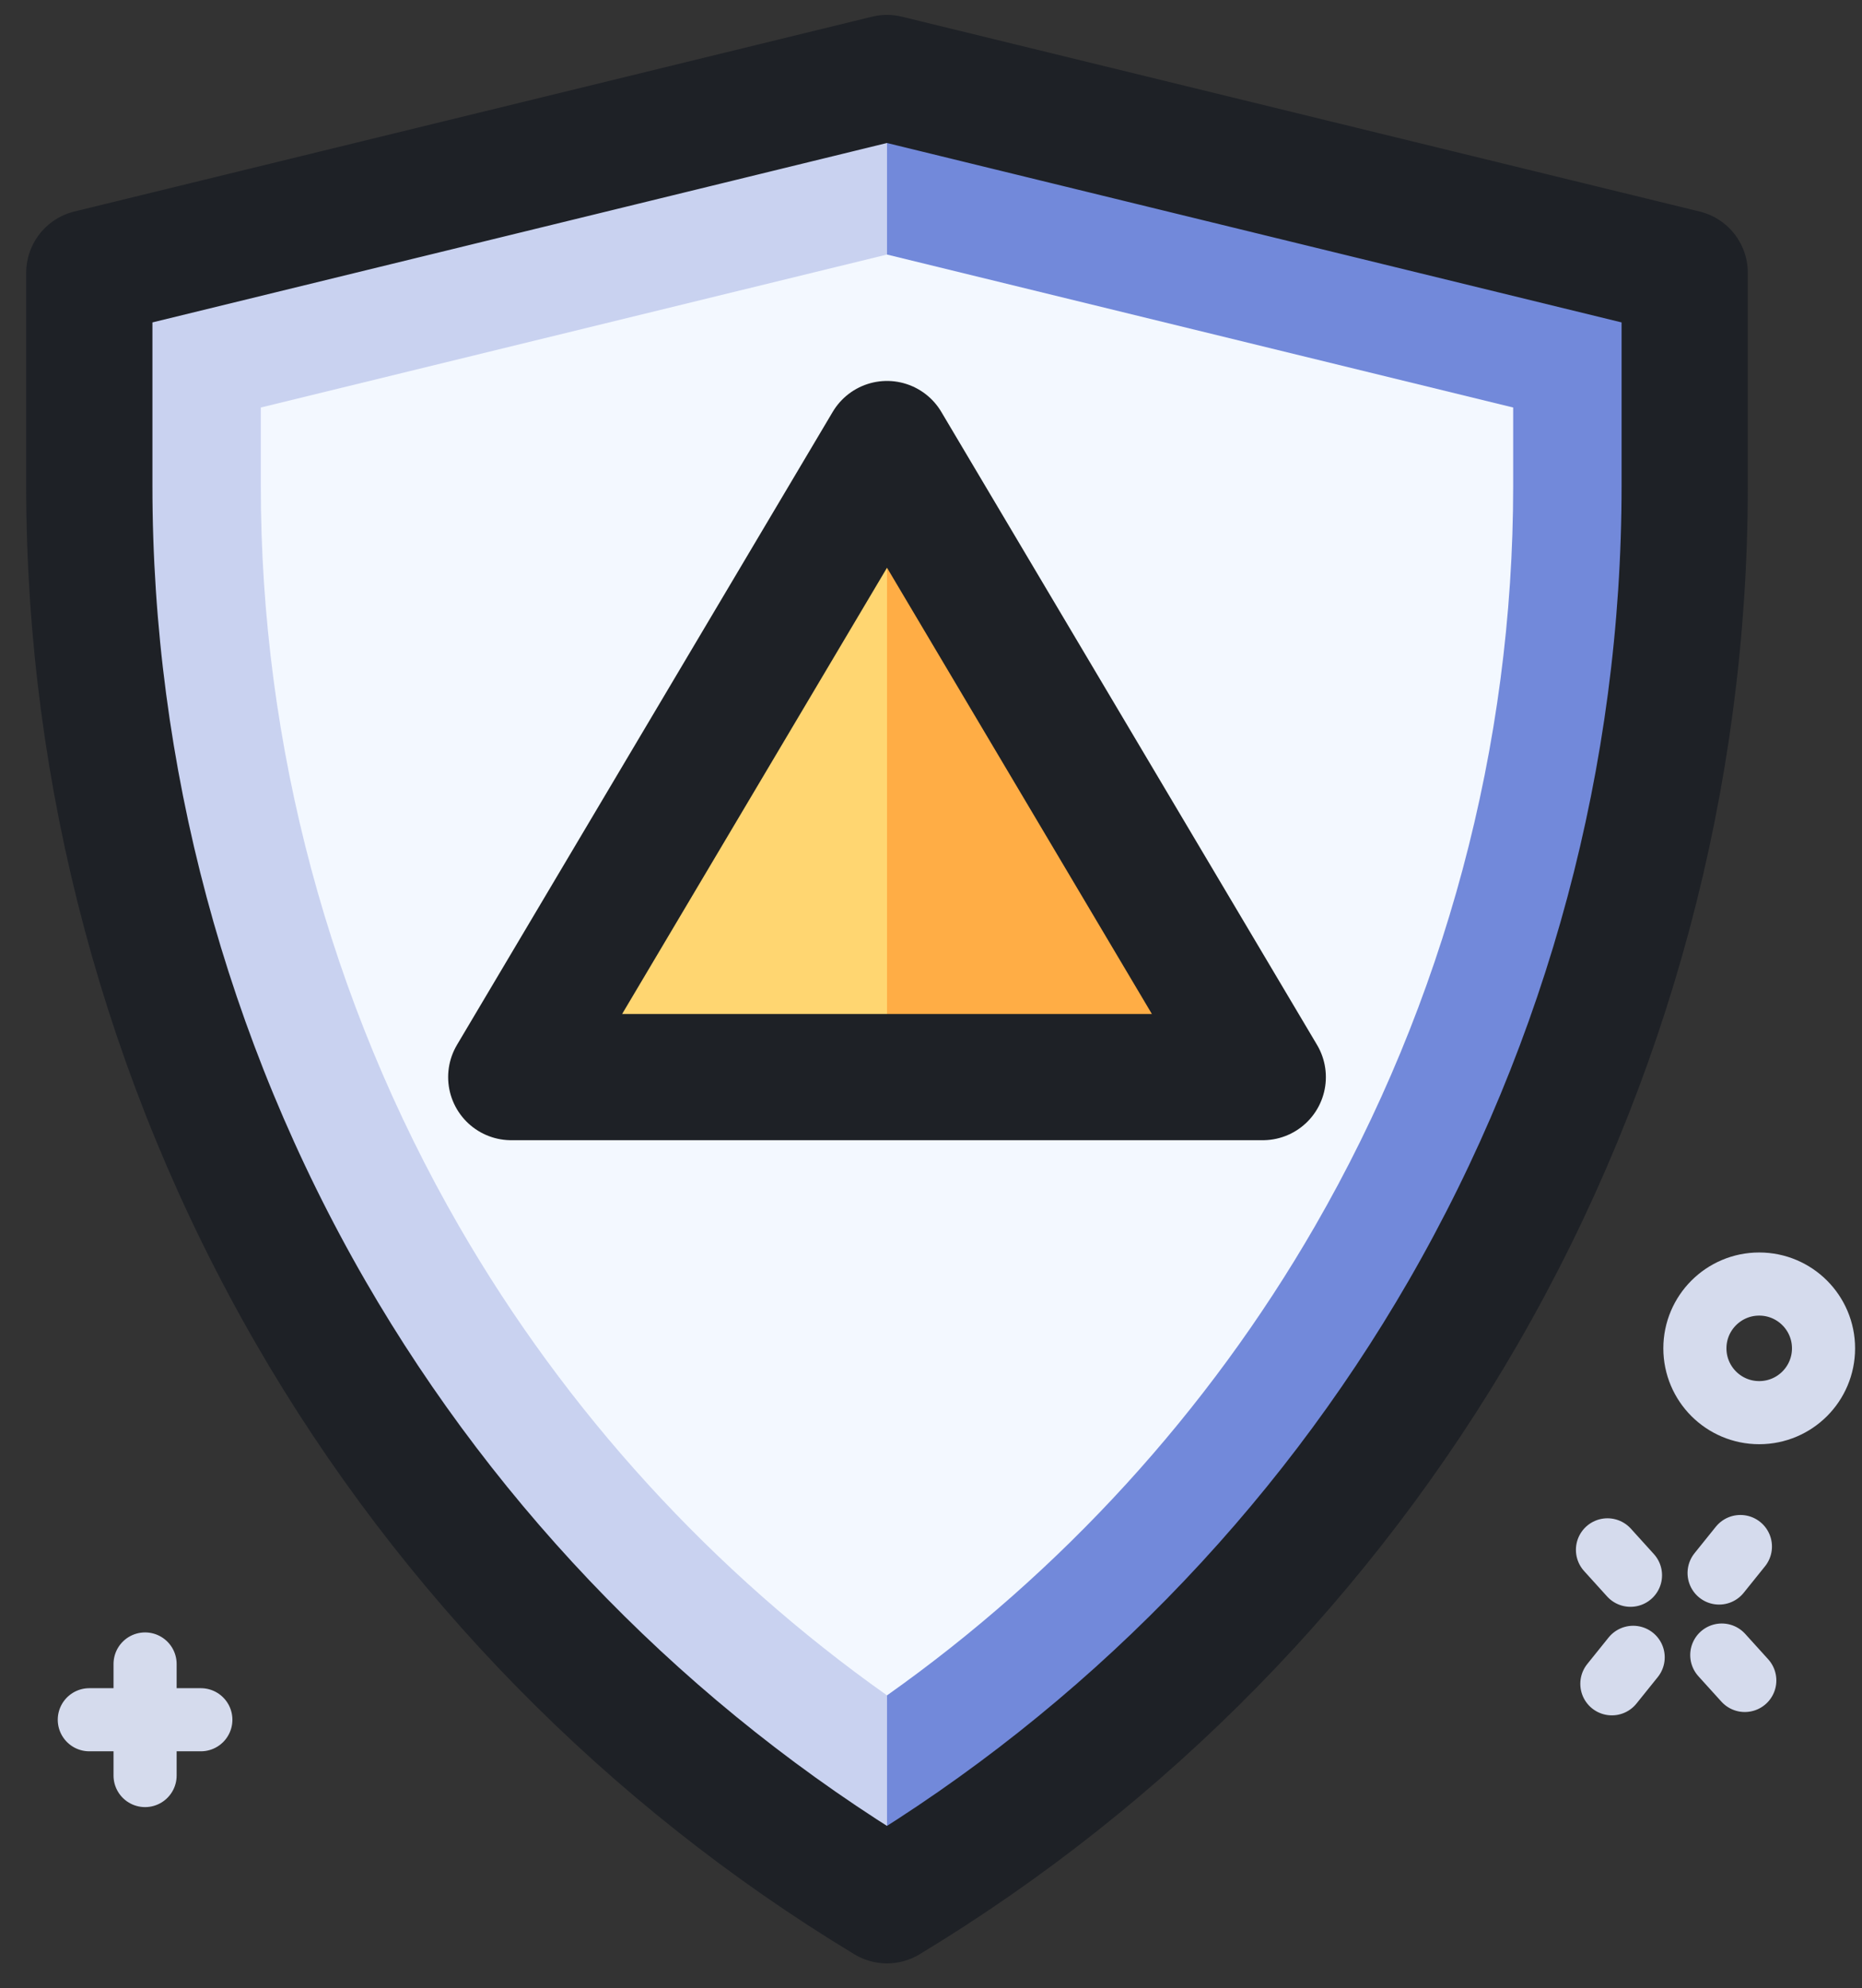 <svg width="59" height="63" viewBox="0 0 59 63" fill="none" xmlns="http://www.w3.org/2000/svg">
<rect x="0" y="0" width="59" height="63" fill="#333333" stroke="none"/>
<path fill-rule="evenodd" clip-rule="evenodd" d="M28.106 60.207C20.562 55.647 14.253 49.212 9.844 41.577C5.256 33.629 2.831 24.577 2.831 15.4V8.645L28.106 2.471L53.381 8.645V15.4C53.381 24.577 50.956 33.629 46.367 41.577C41.959 49.212 35.65 55.647 28.106 60.207Z" fill="#C9D2F0"/>
<path fill-rule="evenodd" clip-rule="evenodd" d="M28.106 60.207V2.471L53.381 8.645V15.4C53.381 24.577 50.956 33.629 46.367 41.577C41.959 49.212 35.65 55.647 28.106 60.207Z" fill="#7289DA"/>
<path fill-rule="evenodd" clip-rule="evenodd" d="M28.106 8.065L8.264 12.912V15.399C8.264 23.624 10.438 31.737 14.55 38.86C17.937 44.726 22.584 49.81 28.106 53.717C33.627 49.81 38.275 44.726 41.661 38.86C45.774 31.737 47.947 23.624 47.947 15.399V12.912L28.106 8.065Z" fill="#F3F8FF"/>
<path d="M12.86 6.196L14.485 5.799M19.07 4.679L28.105 2.472L53.382 8.645V15.4C53.382 24.577 50.956 33.629 46.367 41.577C41.959 49.212 35.65 55.647 28.105 60.208C20.561 55.647 14.252 49.212 9.844 41.577C5.256 33.629 2.83 24.577 2.83 15.4V8.645L8.264 7.318L19.07 4.679Z" stroke="#1E2126" stroke-width="4" stroke-linecap="round" stroke-linejoin="round"/>
<path fill-rule="evenodd" clip-rule="evenodd" d="M55.147 49.001L54.472 49.84L55.147 49.001ZM51.749 52.511L51.074 53.35L51.749 52.511ZM55.286 53.244L54.557 52.439L55.286 53.244ZM51.664 49.911L50.935 49.106L51.664 49.911ZM4.597 52.722V56.257V52.722ZM6.364 54.489H2.83H6.364ZM57.781 42.721C57.781 43.847 56.869 44.759 55.743 44.759C54.618 44.759 53.705 43.847 53.705 42.721C53.705 41.597 54.618 40.684 55.743 40.684C56.869 40.684 57.781 41.597 57.781 42.721Z" stroke="#D5DBED" stroke-width="2" stroke-linecap="round" stroke-linejoin="round"/>
<path fill-rule="evenodd" clip-rule="evenodd" d="M16.2 34.127L28.106 14.07L40.012 34.127H16.2Z" fill="#FFD671"/>
<path fill-rule="evenodd" clip-rule="evenodd" d="M28.106 34.127V14.07L40.012 34.127H28.106Z" fill="#FFAD45"/>
<path fill-rule="evenodd" clip-rule="evenodd" d="M16.2 34.127L28.106 14.07L40.012 34.127H16.2Z" stroke="#1E2126" stroke-width="4" stroke-linecap="round" stroke-linejoin="round"/>
</svg>
